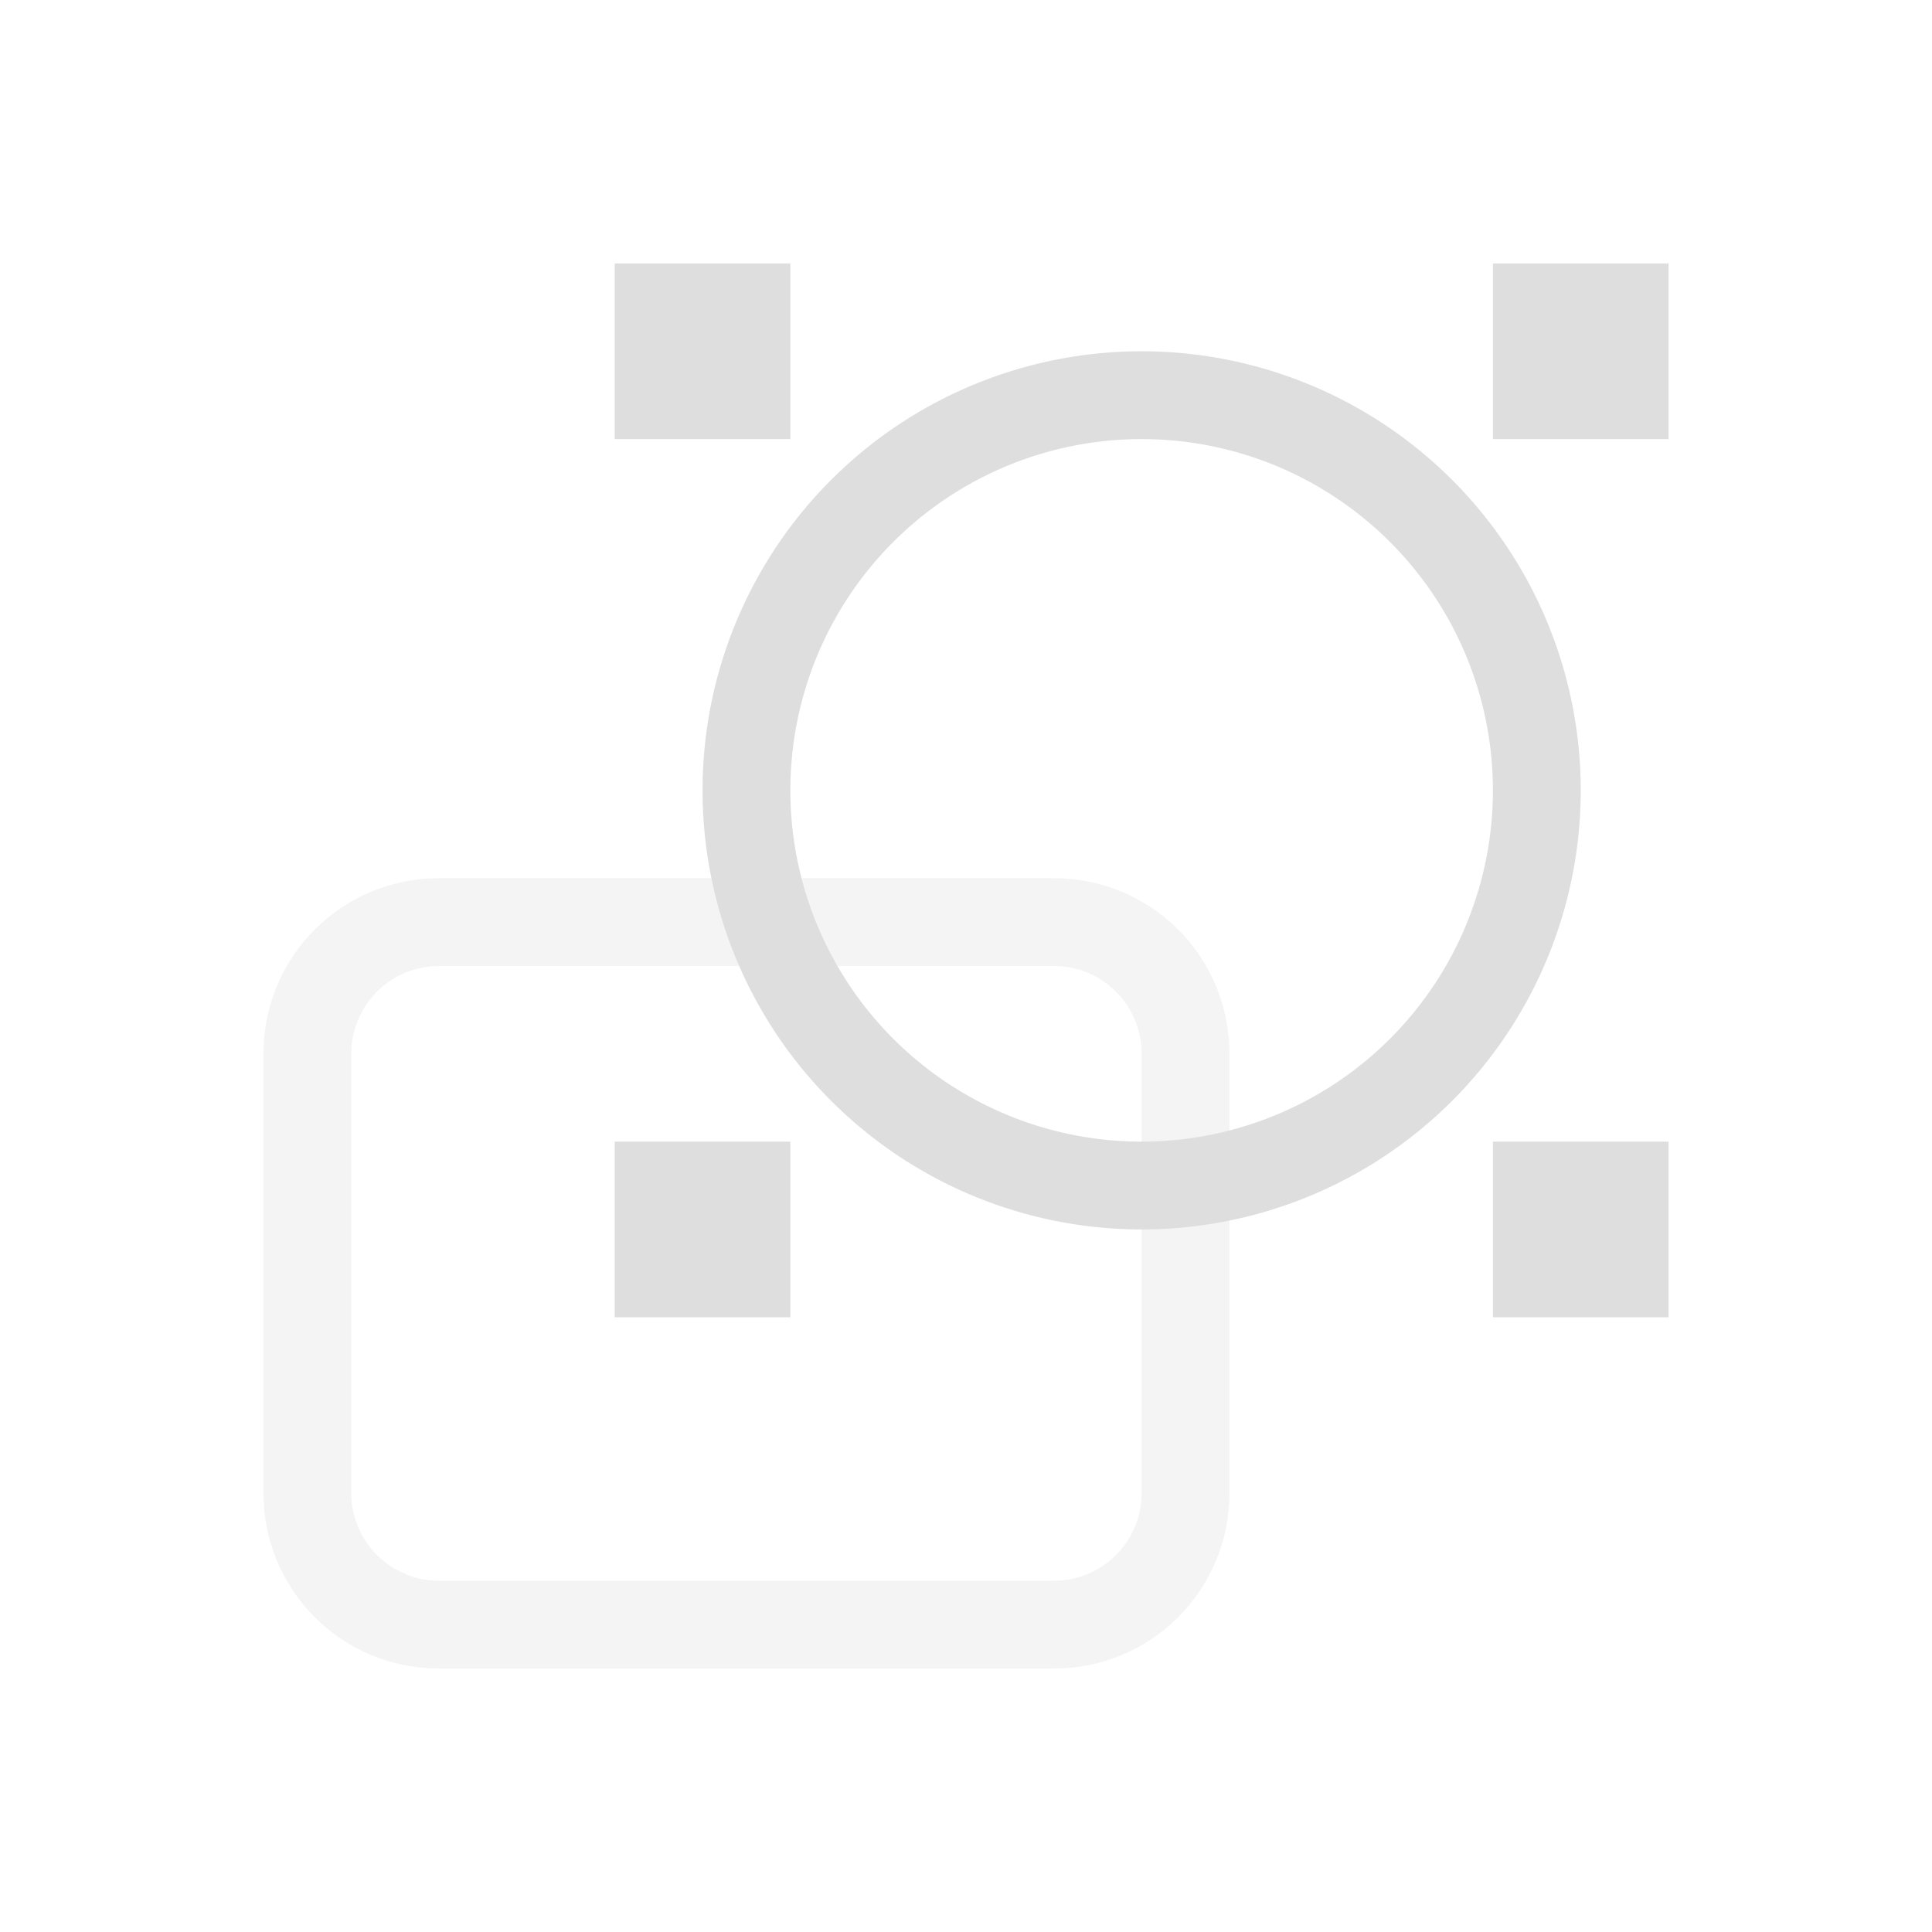 <svg xmlns="http://www.w3.org/2000/svg" width="16" height="16" viewBox="-3 -3 22 22">
<style id="current-color-scheme" type="text/css">
.ColorScheme-Contrast{color:#dedede}
</style>
<path d="M4 0h2v2H4zm10 0h2v2h-2zM4 10h2v2H4zm10 0h2v2h-2z" class="ColorScheme-Contrast" style="fill:#dedede;stroke-width:1.5;stroke-linecap:round;stroke-linejoin:round;stop-color:#000"/>
<path d="M2 7C.892 7 0 7.892 0 9v5c0 1.108.892 2 2 2h7c1.108 0 2-.892 2-2V9c0-1.108-.892-2-2-2zm0 1h7c.554 0 1 .446 1 1v5c0 .554-.446 1-1 1H2c-.554 0-1-.446-1-1V9c0-.554.446-1 1-1" style="fill:#dedede;stroke-linecap:round;stroke-linejoin:round;stop-color:#000;opacity:.35"/>
<path d="M10 1a5 5 0 0 0-5 5 5 5 0 0 0 5 5 5 5 0 0 0 5-5 5 5 0 0 0-5-5m0 1a4 4 0 0 1 4 4 4 4 0 0 1-4 4 4 4 0 0 1-4-4 4 4 0 0 1 4-4" style="opacity:1;fill:#dedede;stroke-linecap:round;stroke-linejoin:round;stop-color:#000"/>
</svg>
